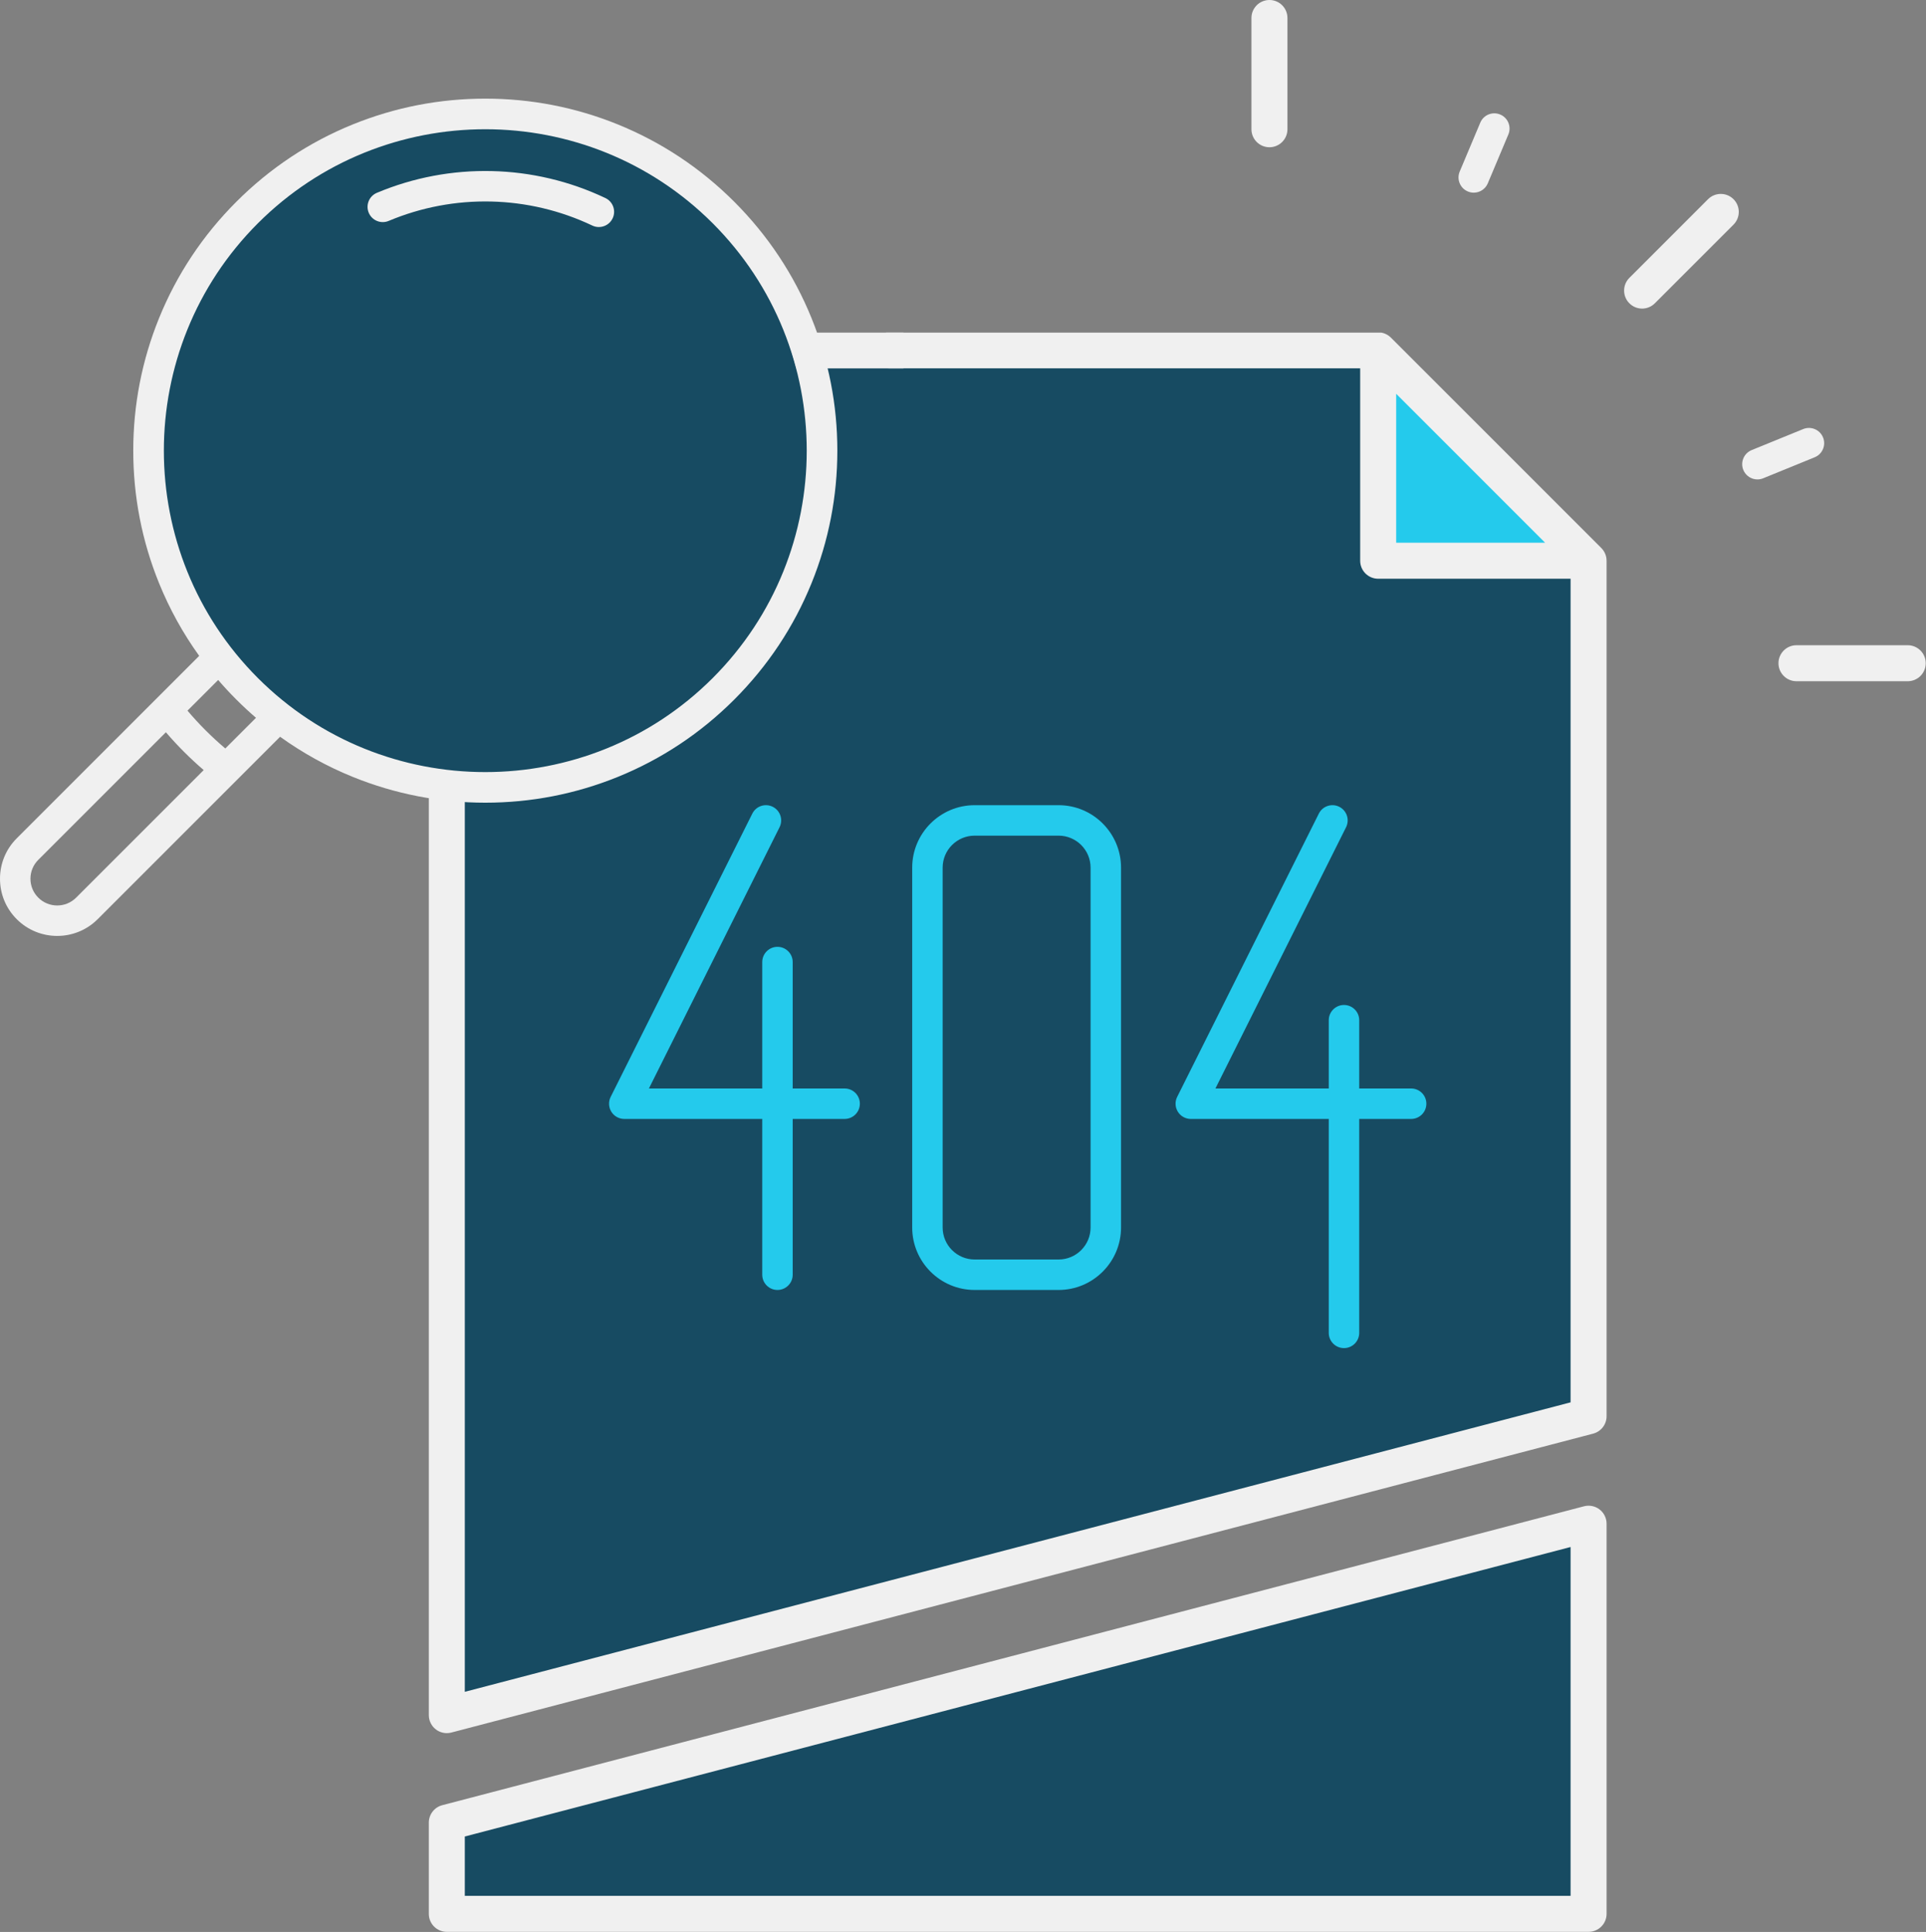 <svg width="2208" height="2215" xmlns="http://www.w3.org/2000/svg" xml:space="preserve" enable-background="new 0 0 1024 512" version="1.1">

 <rect width="100%" height="100%" fill="#808080" stroke="none"/>

 <g>
  <title>Layer 1</title>
  <polygon id="svg_1" points="532.75,1959.36 1828.75,1611.36 1824.75,655.36 1576.75,407.36 776.75,403.36 600.75,495.36 508.75,851.36 512.75,1915.36 " fill="#174B62" clip-rule="evenodd" fill-rule="evenodd"/>
  <polygon id="svg_2" points="1817.75,1763.36 1813.75,2182.36 1386.75,2196.36 512.75,2190.36 513.75,2102.36 523.75,2087.36 1494.75,1833.36 1813.75,1753.36 " fill="#174B62" clip-rule="evenodd" fill-rule="evenodd"/>
  <polygon id="svg_3" points="1579.97,642.9 1821.18,642.9 1579.97,401.67 " fill="#425F72"/>
  <polygon id="svg_4" points="1579.97,642.9 1821.18,642.9 1579.97,401.67 " fill="#24CAEC"/>
  <path id="svg_5" d="m532.87,2173.62l1267.67,0l0,-399.95l-1267.67,331.91l0,68.04zm1288.3,41.27l-1308.93,0c-11.4,0 -20.63,-9.24 -20.63,-20.64l0,-104.59c0,-9.39 6.33,-17.59 15.4,-19.97l1308.94,-342.71c6.18,-1.62 12.77,-0.28 17.83,3.63c5.06,3.9 8.03,9.94 8.03,16.33l0,447.31c0,11.4 -9.24,20.64 -20.64,20.64z" fill="#F0F0F0" clip-rule="evenodd" fill-rule="evenodd"/>
  <path id="svg_6" d="m1600.6,451.49l170.76,170.78l-170.76,0l0,-170.78zm241.11,189.4l-0.01,-0.06c-0.13,-1.32 -0.39,-2.62 -0.77,-3.89l-0.04,-0.12c-0.19,-0.6 -0.4,-1.19 -0.64,-1.77l-0.03,-0.08c-0.5,-1.2 -1.11,-2.35 -1.83,-3.44l-0.14,-0.2c-0.32,-0.47 -0.65,-0.93 -1.01,-1.37l-0.17,-0.22c-0.41,-0.49 -0.84,-0.97 -1.3,-1.43l-241.21,-241.23c-0.46,-0.45 -0.94,-0.88 -1.43,-1.28l-0.3,-0.24c-0.39,-0.32 -0.8,-0.62 -1.22,-0.91l-0.35,-0.24c-1.04,-0.67 -2.12,-1.25 -3.24,-1.73l-0.49,-0.19c-0.41,-0.16 -0.82,-0.31 -1.24,-0.45l-0.56,-0.17c-0.5,-0.15 -1,-0.27 -1.51,-0.38l-0.44,-0.09l-0.22,-0.04l-567.43,0c-9.64,1.74 -16.96,10.17 -16.96,20.31c0,11.39 9.24,20.63 20.64,20.63l539.52,0l0,220.6c0,11.4 9.24,20.63 20.64,20.63l220.57,0l0,944.28l-1267.67,331.88l0,-1033.66c0,-11.4 -9.23,-20.64 -20.63,-20.64s-20.63,9.24 -20.63,20.64l0,1060.39c0,6.4 2.96,12.43 8.02,16.34c3.65,2.82 8.1,4.3 12.61,4.3c1.75,0 3.5,-0.22 5.23,-0.68l1308.93,-342.68c9.07,-2.38 15.41,-10.58 15.41,-19.96l0,-980.27c0.02,-0.86 -0.02,-1.73 -0.1,-2.58z" fill="#F0F0F0" clip-rule="evenodd" fill-rule="evenodd"/>
  <path id="svg_7" d="m968.29,1282.88l-252.61,0c-6.05,0 -11.67,-3.14 -14.85,-8.28c-3.18,-5.15 -3.47,-11.58 -0.76,-16.99l162.39,-324.8c4.31,-8.62 14.8,-12.12 23.42,-7.81c8.63,4.31 12.12,14.8 7.81,23.43l-149.76,299.53l224.36,0c9.64,0 17.46,7.81 17.46,17.46c0,9.64 -7.82,17.46 -17.46,17.46z" fill="#24CAEC"/>
  <path id="svg_8" d="m891.3,1478.96c-9.64,0 -17.45,-7.82 -17.45,-17.46l0,-358.48c0,-9.65 7.81,-17.46 17.45,-17.46c9.65,0 17.46,7.81 17.46,17.46l0,358.48c0,9.64 -7.81,17.46 -17.46,17.46z" fill="#24CAEC"/>
  <path id="svg_9" d="m1617.75,1282.88l-252.61,0c-6.05,0 -11.67,-3.14 -14.85,-8.28c-3.18,-5.15 -3.47,-11.58 -0.76,-16.99l162.39,-324.8c4.31,-8.62 14.8,-12.12 23.42,-7.81c8.63,4.31 12.12,14.8 7.81,23.43l-149.76,299.53l224.36,0c9.65,0 17.46,7.81 17.46,17.46c0,9.64 -7.81,17.46 -17.46,17.46z" fill="#24CAEC"/>
  <path id="svg_10" d="m1540.77,1545.62c-9.64,0 -17.46,-7.82 -17.46,-17.46l0,-358.48c0,-9.64 7.82,-17.46 17.46,-17.46c9.64,0 17.46,7.82 17.46,17.46l0,358.48c0,9.64 -7.82,17.46 -17.46,17.46z" fill="#24CAEC"/>
  <path id="svg_11" d="m1117.35,958.08c-20.22,0 -36.68,16.45 -36.68,36.67l0,412.61c0,20.23 16.46,36.68 36.68,36.68l96.23,0c20.22,0 36.67,-16.45 36.67,-36.68l0,-412.61c0,-20.22 -16.45,-36.67 -36.67,-36.67l-96.23,0zm96.23,520.88l-96.23,0c-39.48,0 -71.59,-32.12 -71.59,-71.6l0,-412.61c0,-39.48 32.11,-71.59 71.59,-71.59l96.23,0c39.47,0 71.59,32.11 71.59,71.59l0,412.61c0,39.48 -32.12,71.6 -71.59,71.6z" fill="#24CAEC" clip-rule="evenodd" fill-rule="evenodd"/>
  <path id="svg_12" d="m1882.54,353.8c-5.28,0 -10.56,-2.02 -14.59,-6.05c-8.06,-8.06 -8.06,-21.12 0,-29.18l90.19,-90.2c8.06,-8.05 21.12,-8.05 29.18,0c8.06,8.06 8.06,21.13 0,29.18l-90.19,90.2c-4.03,4.03 -9.31,6.05 -14.59,6.05z" fill="#F0F0F0"/>
  <path id="svg_13" d="m2187.05,781.04l-127.55,0c-11.39,0 -20.63,-9.24 -20.63,-20.64c0,-11.39 9.24,-20.63 20.63,-20.63l127.55,0c11.4,0 20.64,9.24 20.64,20.63c0,11.4 -9.24,20.64 -20.64,20.64z" fill="#F0F0F0"/>
  <path id="svg_14" d="m1455.31,168.82c-11.39,0 -20.63,-9.23 -20.63,-20.63l0,-127.56c0,-11.39 9.24,-20.63 20.63,-20.63c11.4,0 20.64,9.24 20.64,20.63l0,127.56c0,11.4 -9.24,20.63 -20.64,20.63z" fill="#F0F0F0"/>
  <path id="svg_15" d="m2014.76,549.66c-6.89,0 -13.41,-4.1 -16.18,-10.87c-3.64,-8.93 0.65,-19.12 9.58,-22.76l59.05,-24.09c8.92,-3.64 19.11,0.64 22.76,9.57c3.64,8.93 -0.65,19.12 -9.58,22.76l-59.05,24.09c-2.16,0.88 -4.39,1.3 -6.58,1.3z" fill="#F0F0F0"/>
  <path id="svg_16" d="m1689.53,220.9c-2.26,0 -4.55,-0.44 -6.77,-1.37c-8.88,-3.74 -13.06,-13.97 -9.32,-22.86l23.57,-56.05c3.74,-8.89 13.97,-13.06 22.86,-9.32c8.89,3.73 13.06,13.97 9.33,22.86l-23.57,56.05c-2.81,6.67 -9.29,10.69 -16.1,10.69z" fill="#F0F0F0"/>
  <path id="svg_17" d="m512.24,834.19c-11.4,0 -20.63,-9.23 -20.63,-20.63l0,-411.89c0,-11.4 9.23,-20.64 20.63,-20.64l313.54,0c11.39,0 20.63,9.24 20.63,20.64c0,11.39 -9.24,20.63 -20.63,20.63l-292.91,0l0,391.26c0,11.4 -9.23,20.63 -20.63,20.63z" fill="#F0F0F0"/>
  <rect id="svg_18" height="41" width="458" fill="#F0F0F0" clip-rule="evenodd" fill-rule="evenodd" y="381.36" x="577.75"/>
  <path id="svg_19" d="m186.75,517.36c0,-208.218 165.2,-377 369,-377s369,168.782 369,377s-165.2,377 -369,377s-369,-168.782 -369,-377z" fill="#174B62" clip-rule="evenodd" fill-rule="evenodd"/>
  <path id="svg_20" d="m817.05,777.4c-143.75,143.75 -377.64,143.75 -521.38,0c-143.75,-143.75 -143.75,-377.66 0,-521.41c71.87,-71.87 166.28,-107.81 260.69,-107.81s188.81,35.94 260.69,107.81c143.74,143.75 143.74,377.66 0,521.41zm-558.75,80.74c-7.79,-6.61 -15.35,-13.56 -22.58,-20.79s-14.18,-14.79 -20.78,-22.58l35.16,-35.17c6.65,7.72 13.61,15.22 20.88,22.49c7.27,7.27 14.77,14.23 22.49,20.88l-35.17,35.17zm-171.04,171.04c-11.95,11.96 -31.41,11.96 -43.36,0c-5.8,-5.79 -8.99,-13.49 -8.99,-21.68s3.19,-15.89 8.99,-21.68l146.27,-146.28c6.66,7.75 13.63,15.28 20.86,22.51c7.22,7.22 14.75,14.19 22.5,20.86l-146.27,146.27zm843.13,-664.35c-20.3,-50.08 -50.13,-95.01 -88.65,-133.53s-83.45,-68.35 -133.52,-88.66c-48.36,-19.61 -99.45,-29.55 -151.86,-29.55s-103.51,9.94 -151.87,29.55c-50.07,20.31 -94.99,50.14 -133.51,88.66c-38.53,38.52 -68.35,83.45 -88.66,133.53c-19.61,48.36 -29.55,99.45 -29.55,151.87c0,52.41 9.94,103.5 29.55,151.86c12.05,29.71 27.47,57.58 46.04,83.4l-209.15,209.17c-12.39,12.38 -19.21,28.85 -19.21,46.37s6.82,33.99 19.21,46.38c12.78,12.78 29.57,19.17 46.37,19.17c16.79,0 33.59,-6.39 46.37,-19.17l159.95,-159.96l0.04,-0.04l49.17,-49.17c25.81,18.57 53.68,33.99 83.38,46.04c48.36,19.61 99.46,29.55 151.87,29.55s103.5,-9.94 151.86,-29.55c50.07,-20.31 95,-50.14 133.52,-88.66s68.35,-83.45 88.65,-133.53c19.61,-48.36 29.56,-99.45 29.56,-151.86c0,-52.42 -9.95,-103.51 -29.56,-151.87z" fill="#F0F0F0" clip-rule="evenodd" fill-rule="evenodd"/>
  <path id="svg_21" d="m686.55,260.31c-2.52,0 -5.07,-0.54 -7.49,-1.69c-73.39,-34.9 -158.49,-36.85 -233.48,-5.34c-8.89,3.73 -19.12,-0.45 -22.86,-9.34c-3.73,-8.89 0.45,-19.12 9.34,-22.86c84.14,-35.35 179.63,-33.16 262,6c8.7,4.14 12.41,14.56 8.27,23.27c-2.99,6.28 -9.26,9.96 -15.78,9.96z" fill="#F0F0F0"/>
 </g>
</svg>